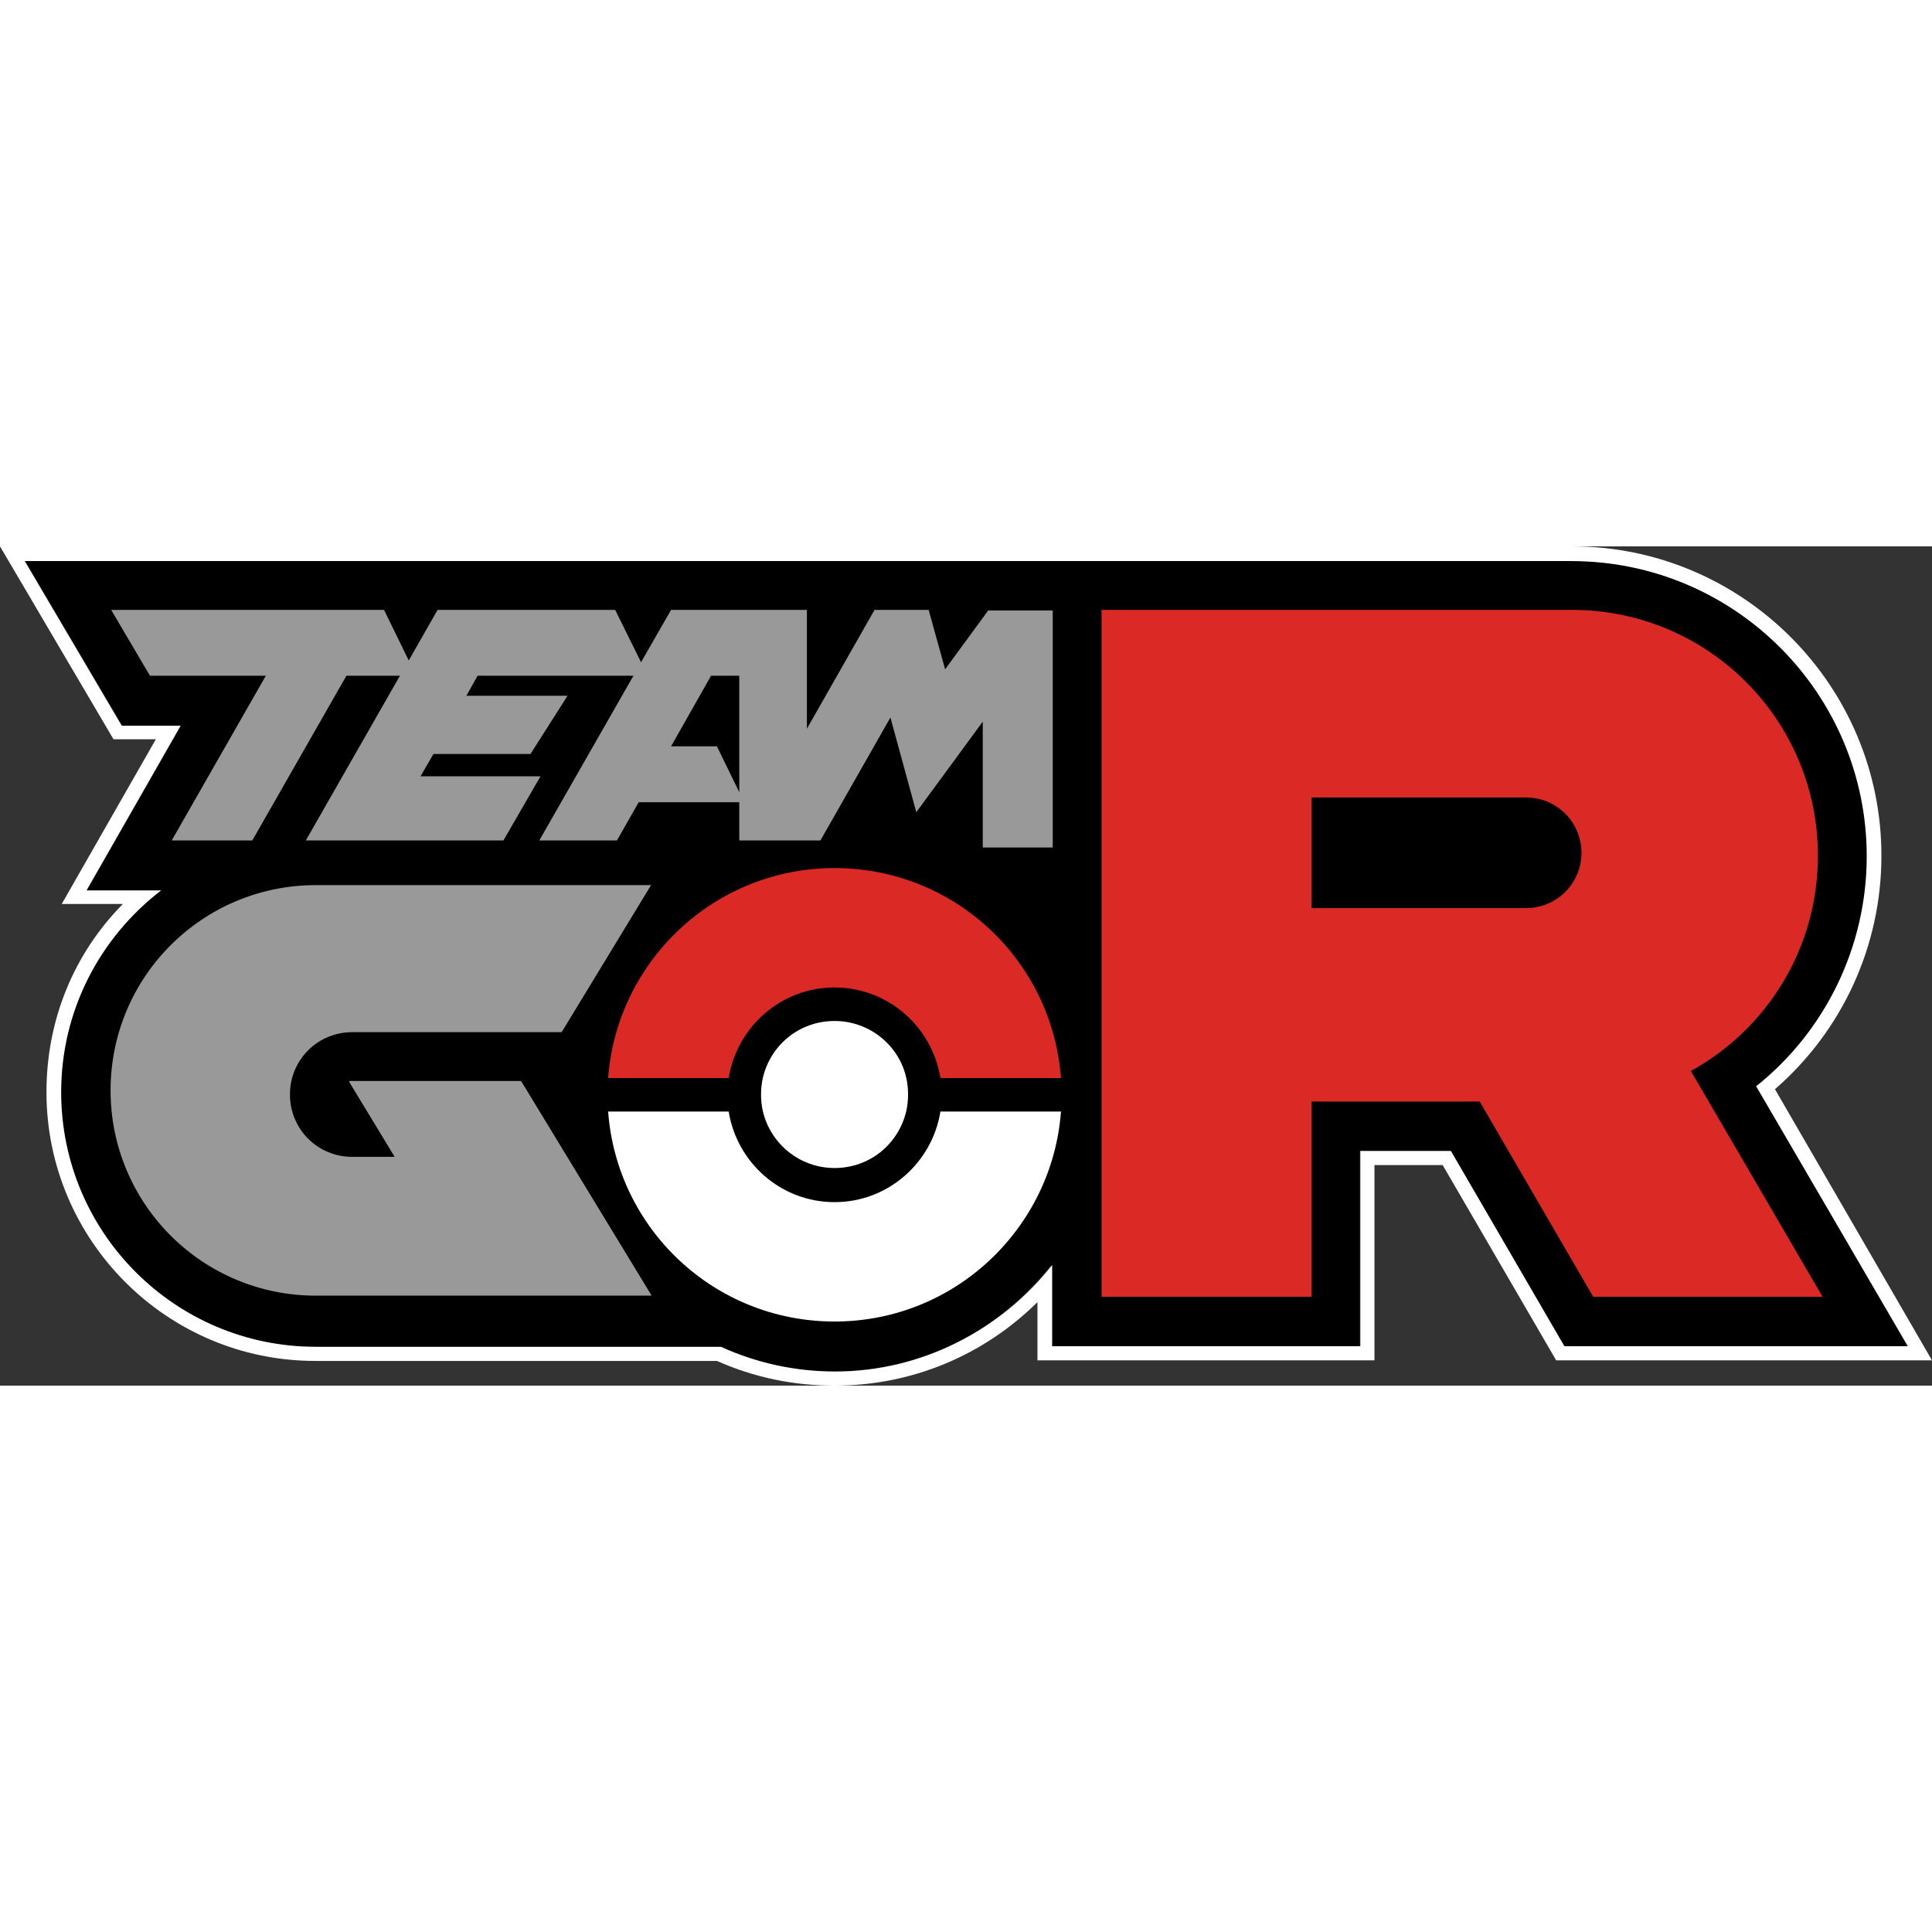 <svg height="60" 
            viewBox="15.7 111.7 328.5 142.7"
            width="60" 
            xmlns="http://www.w3.org/2000/svg">
            <rect x="15.7" y="111.7" width="328.5" height="142.7" fill="#333333" stroke="none"/>
            <path d="m314.4 203.5c11.7-9.4 18.8-23.8 18.8-39.1 0-27.7-22.5-50.2-50.2-50.2h-263l16.5 28h10l-16 28h12.5c-10.3 7.9-17 20.4-17 34.3 0 23.9 19.4 43.3 43.3 43.3h68.8c5.9 2.7 12.5 4.2 19.4 4.2 14.9 0 28.3-7.1 36.9-18.1v13.8h52.5v-33.2h15.4l19.3 33.2h58.4z"/>
            <path d="m317.5 204c11.5-10 18.1-24.4 18.1-39.7 0-29-23.6-52.6-52.6-52.6h-267.3l19.3 32.8h7.2l-16 28h10.4c-8.4 8.5-13 19.8-13 32 0 25.2 20.5 45.7 45.7 45.7h68.3c6.3 2.8 13 4.2 20 4.2 13.1 0 25.3-5.1 34.5-14.2v9.9h57.3v-33.2h11.6l19.3 33.2h63.9zm-70.4 43.7h-52.5v-13.8c-8.7 11-22.1 18.1-36.9 18.1-6.9 0-13.5-1.5-19.4-4.2h-68.9c-23.9 0-43.3-19.4-43.3-43.3 0-14 6.7-26.4 17-34.3h-12.7l16-28h-10l-16.5-28h263c27.7 0 50.2 22.5 50.2 50.2 0 15.3-7 29.7-18.8 39.1l25.8 44.2h-58.4l-19.3-33.2h-15.4v33.2z" fill="#fff"/>
            <path d="m325.6 239.3-22.4-38.4c12.9-7.1 21.6-20.8 21.6-36.6 0-23.1-18.7-41.8-41.8-41.8h-80v116.8h35.7v-33.2h28.6l19.3 33.2zm-86.9-84.9h36.5c5.2 0 9.4 4.2 9.4 9.4s-4.2 9.4-9.4 9.4h-36.5z" fill="#db2a26"/>
            <path d="m75.1 202.8 7.7 12.7h-7.2c-5.9 0-10.6-4.7-10.6-10.6s4.7-10.6 10.6-10.6h35.6l15.2-25h-57c-19.3 0-34.9 15.6-34.9 34.9s15.6 34.9 34.9 34.9h57.1l-22.2-36.5h-29.2z" fill="#999"/>
            <path d="m139.6 202.1c1.4-8.7 8.9-15.4 18-15.4s16.6 6.7 18 15.4h20.5c-1.5-20-18.1-35.7-38.5-35.7s-37 15.8-38.5 35.7z" fill="#db2a26"/><path d="m157.6 192.4c-6 0-10.9 4.1-12.2 9.7-.2.9-.3 1.9-.3 2.8 0 1 .1 1.9.3 2.8 1.3 5.6 6.3 9.7 12.2 9.7 6 0 10.9-4.1 12.2-9.7.2-.9.3-1.9.3-2.8 0-1-.1-1.9-.3-2.8-1.2-5.5-6.2-9.7-12.2-9.7z" fill="#fff"/>
            <path d="m175.6 207.8c-1.4 8.7-8.9 15.4-18 15.4s-16.6-6.7-18-15.4h-20.5c1.5 20 18.1 35.7 38.5 35.7s37-15.8 38.5-35.7z" fill="#fff"/><path d="m183.8 122.5-7.4 10.1-2.8-10.1h-9.2l-11.5 20.2v-20.2h-23.1l-5.1 8.9-4.4-8.9h-30.2l-4.9 8.6-4.2-8.6h-46.4l6.6 11.2h19.7l-16 28h13.7l16-28h9.1l-16 28h33.6l6.3-10.9h-20.4l2.2-3.8h16.5l6.3-9.9h-17.2l1.9-3.4h26.5l-16 28h13.2l3.7-6.5h17.1v6.5h13.8l11.9-20.9 4.4 16.1 11.3-15.4v21.4h11.9v-40.3h-10.9zm-46.2 23.2h-7.8l6.8-12h4.8v19.8z" fill="#999"/>
            </svg>
